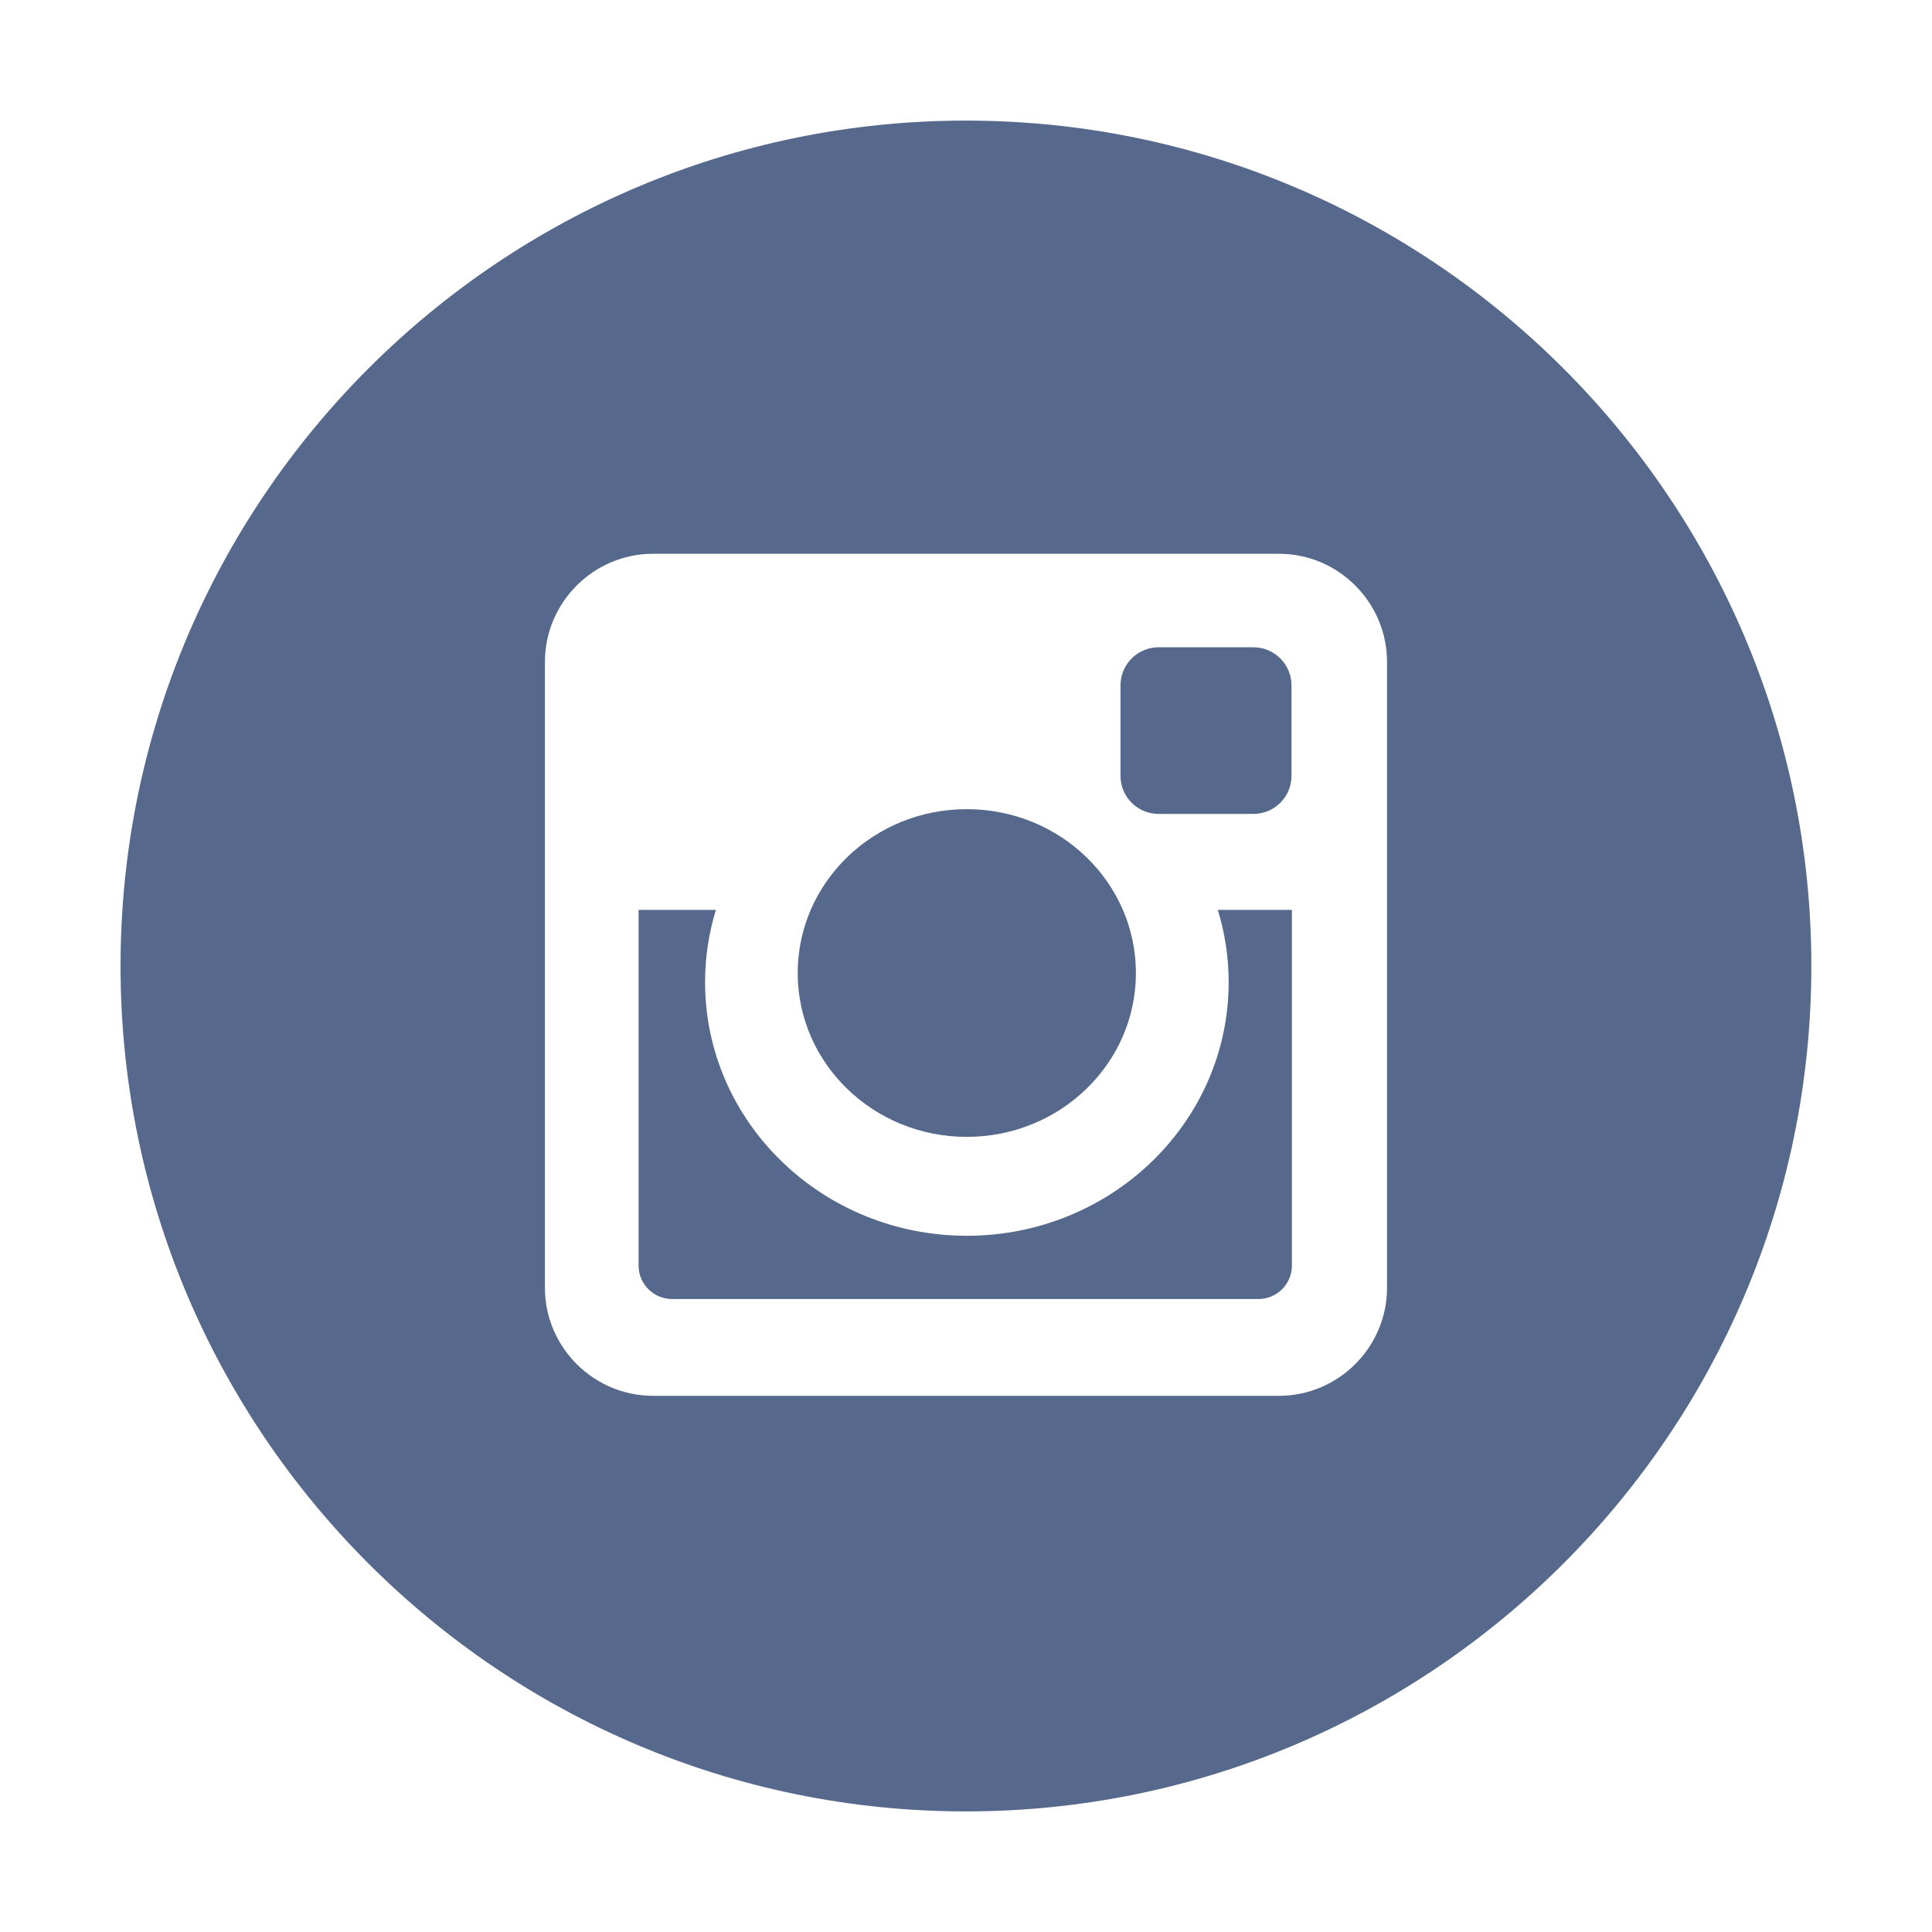 <svg width="38" height="38" viewBox="0 0 38 38" fill="none" xmlns="http://www.w3.org/2000/svg">
<g opacity="0.8">
<path d="M19.015 22.361C20.852 22.361 22.342 20.918 22.342 19.139C22.342 17.357 20.852 15.915 19.015 15.915C17.179 15.915 15.69 17.357 15.69 19.139C15.69 20.918 17.179 22.361 19.015 22.361Z" fill="#2C4470"/>
<path d="M22.785 16.009H24.657C24.854 16.008 25.044 15.929 25.183 15.789C25.323 15.649 25.402 15.46 25.402 15.262V13.478C25.402 13.281 25.323 13.091 25.183 12.951C25.044 12.811 24.854 12.732 24.657 12.731H22.785C22.587 12.732 22.398 12.811 22.258 12.951C22.118 13.091 22.039 13.281 22.039 13.478V15.262C22.039 15.46 22.118 15.65 22.258 15.79C22.398 15.929 22.587 16.008 22.785 16.009Z" fill="#2C4470"/>
<path d="M24.166 19.318C24.166 22.072 21.86 24.306 19.016 24.306C16.174 24.306 13.868 22.072 13.868 19.318C13.868 18.823 13.943 18.347 14.081 17.896H12.56V24.893C12.56 25.256 12.856 25.55 13.219 25.55H24.752C24.926 25.55 25.093 25.481 25.217 25.358C25.34 25.235 25.41 25.067 25.41 24.893V17.896H23.953C24.091 18.347 24.166 18.823 24.166 19.318Z" fill="#2C4470"/>
<path d="M18.998 2.372C9.83 2.372 2.371 9.831 2.371 19C2.371 28.169 9.83 35.628 18.998 35.628C28.168 35.628 35.627 28.169 35.627 19C35.627 9.831 28.168 2.372 18.998 2.372ZM27.281 25.329C27.281 26.498 26.324 27.454 25.155 27.454H12.844C11.675 27.454 10.718 26.498 10.718 25.329V13.019C10.718 11.849 11.675 10.892 12.844 10.892H25.155C26.325 10.892 27.281 11.849 27.281 13.019V25.329H27.281Z" fill="#2C4470"/>
</g>
</svg>
